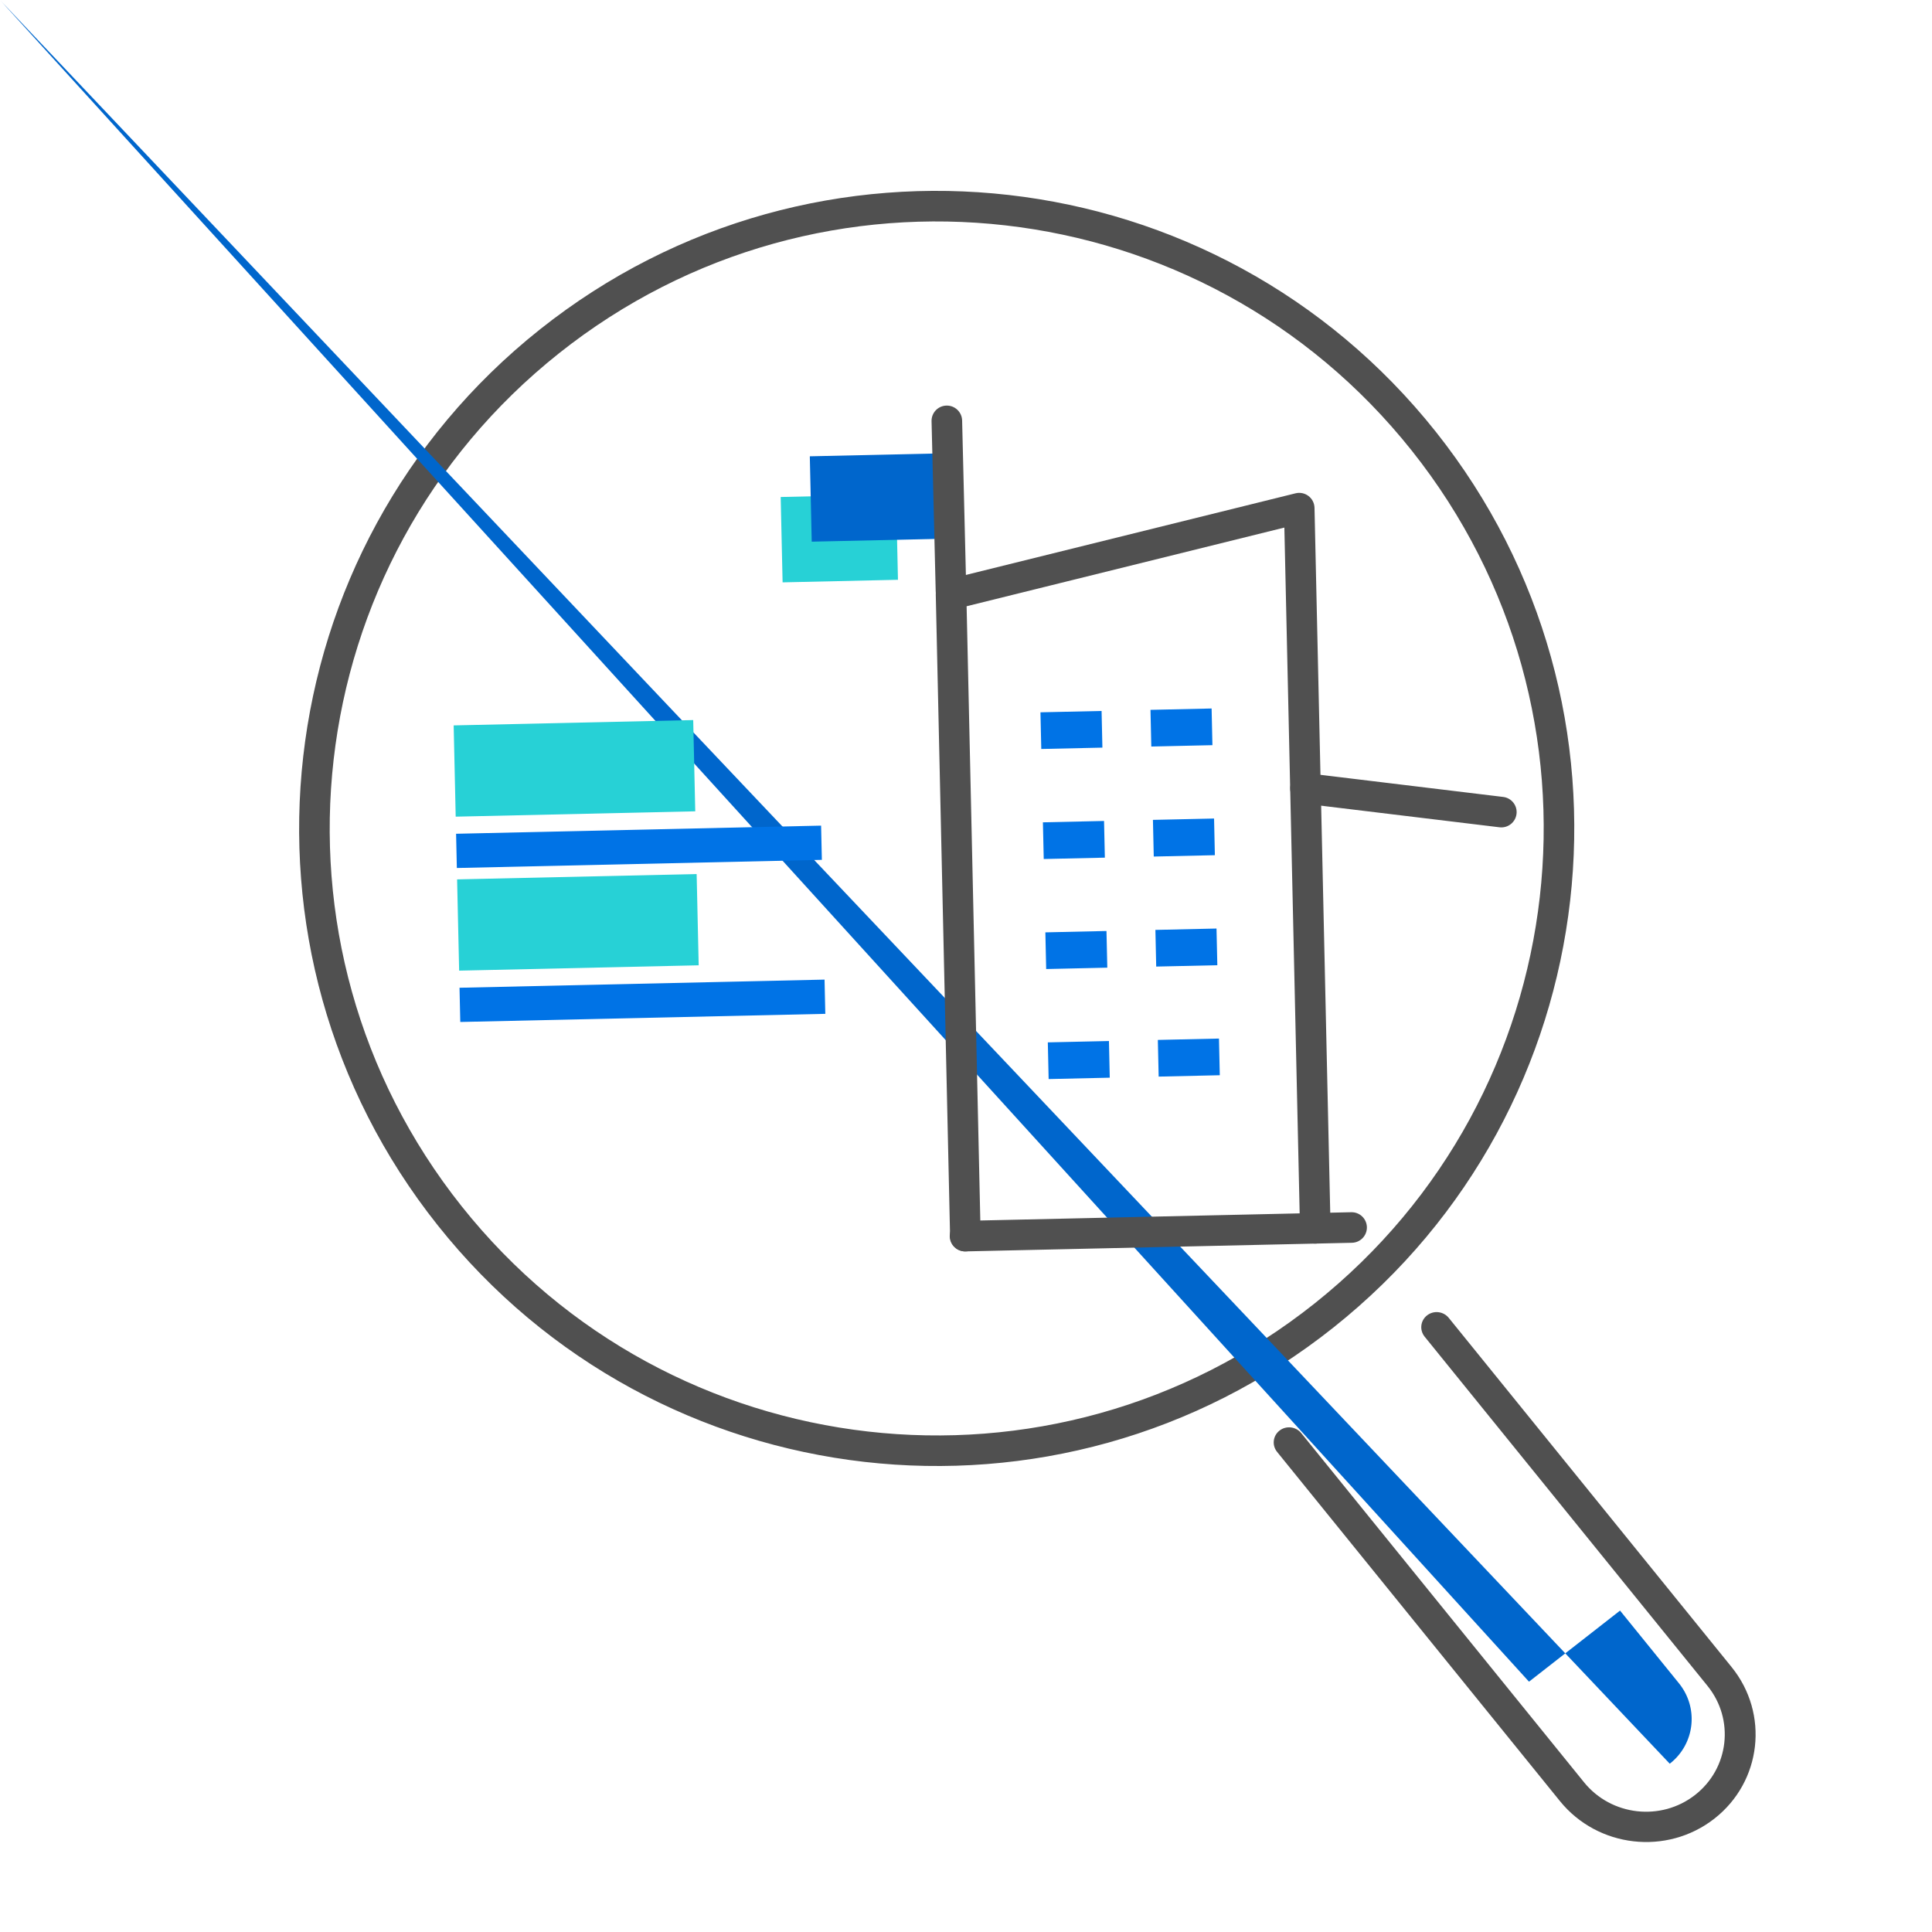 <svg width="158" height="158" viewBox="0 0 158 158" fill="none" xmlns="http://www.w3.org/2000/svg">
<mask id="mask0_14528_326630" style="mask-type:alpha" maskUnits="userSpaceOnUse" x="0" y="0" width="158" height="158">
<rect width="158" height="158" fill="#C4C4C4"/>
</mask>
<g mask="url(#mask0_14528_326630)">
<path fill-rule="evenodd" clip-rule="evenodd" d="M37.754 98.649C20.689 77.193 24.249 45.965 45.706 28.9C67.162 11.836 98.39 15.396 115.455 36.852C132.519 58.308 128.959 89.536 107.503 106.601C86.046 123.666 54.819 120.106 37.754 98.649ZM44.15 26.944C21.613 44.868 17.873 77.668 35.797 100.205C53.722 122.742 86.522 126.482 109.059 108.557C131.596 90.633 135.335 57.833 117.411 35.296C99.487 12.759 66.687 9.02 44.15 26.944ZM106.411 117.197C105.976 116.661 105.183 116.571 104.639 116.995C104.095 117.42 104.006 118.2 104.441 118.736L127.573 147.295C130.669 151.117 136.321 151.761 140.197 148.734C144.074 145.707 144.706 140.155 141.611 136.333L118.478 107.774C118.043 107.238 117.25 107.147 116.706 107.572C116.162 107.997 116.073 108.776 116.508 109.313L139.64 137.872C141.867 140.621 141.412 144.614 138.624 146.792C135.836 148.969 131.77 148.506 129.544 145.757L106.411 117.197Z" fill="#505050"/>
<path d="M125.042 137.529L132.488 131.715L137.303 137.658C138.946 139.686 138.61 142.631 136.554 144.237L-nan -nanL136.554 144.237C134.498 145.842 131.5 145.501 129.858 143.474L125.042 137.529Z" fill="#0066CC"/>
<path fill-rule="evenodd" clip-rule="evenodd" d="M107.011 40.564C107.312 40.794 107.492 41.149 107.501 41.529L108.815 100.423C108.83 101.113 108.283 101.685 107.593 101.701C106.903 101.716 106.331 101.169 106.315 100.479L105.036 43.145L79.05 49.579L80.198 101.062C80.214 101.752 79.667 102.324 78.977 102.339C78.286 102.355 77.714 101.808 77.699 101.117L76.528 48.634C76.515 48.049 76.91 47.533 77.478 47.393L105.951 40.343C106.319 40.252 106.709 40.333 107.011 40.564Z" fill="#505050"/>
<path d="M90.489 76.137L85.49 76.249L85.557 79.248L90.556 79.136L90.489 76.137Z" fill="#0073E6"/>
<path d="M99.487 75.936L94.489 76.048L94.555 79.047L99.554 78.936L99.487 75.936Z" fill="#0073E6"/>
<path d="M90.69 85.135L85.691 85.246L85.758 88.246L90.757 88.134L90.69 85.135Z" fill="#0073E6"/>
<path d="M99.688 84.934L94.689 85.046L94.756 88.045L99.755 87.933L99.688 84.934Z" fill="#0073E6"/>
<path d="M90.289 67.139L85.29 67.251L85.357 70.25L90.356 70.139L90.289 67.139Z" fill="#0073E6"/>
<path d="M99.287 66.939L94.288 67.05L94.355 70.049L99.353 69.938L99.287 66.939Z" fill="#0073E6"/>
<path d="M90.088 58.142L85.089 58.253L85.156 61.252L90.155 61.141L90.088 58.142Z" fill="#0073E6"/>
<path d="M99.086 57.941L94.087 58.052L94.154 61.052L99.153 60.94L99.086 57.941Z" fill="#0073E6"/>
<path fill-rule="evenodd" clip-rule="evenodd" d="M105.522 64.326C105.605 63.641 106.227 63.152 106.913 63.235L122.931 65.174C123.616 65.257 124.105 65.88 124.022 66.565C123.939 67.25 123.316 67.739 122.63 67.656L106.612 65.717C105.927 65.634 105.439 65.011 105.522 64.326ZM77.67 101.119C77.655 100.428 78.202 99.856 78.892 99.841L110.507 99.136C111.198 99.121 111.77 99.668 111.785 100.358C111.8 101.048 111.253 101.62 110.563 101.635L78.948 102.34C78.258 102.356 77.686 101.809 77.67 101.119Z" fill="#505050"/>
<path d="M64.613 46.986L72.796 46.803L72.669 41.075L64.485 41.257L64.613 46.986Z" fill="#27D1D6"/>
<path fill-rule="evenodd" clip-rule="evenodd" d="M73.436 47.415L64.001 47.626L63.845 40.645L73.281 40.434L73.436 47.415ZM72.156 46.191L72.056 41.715L65.126 41.87L65.225 46.345L72.156 46.191Z" fill="#27D1D6"/>
<path d="M66.996 43.658L77.634 43.42L77.506 37.692L66.868 37.929L66.996 43.658Z" fill="#0066CC"/>
<path fill-rule="evenodd" clip-rule="evenodd" d="M78.274 44.033L66.383 44.298L66.227 37.317L78.118 37.052L78.274 44.033ZM76.993 42.808L76.893 38.332L67.508 38.542L67.608 43.017L76.993 42.808Z" fill="#0066CC"/>
<path fill-rule="evenodd" clip-rule="evenodd" d="M77.403 33.169C78.093 33.152 78.666 33.697 78.683 34.388L79.022 48.293C79.039 48.983 78.493 49.556 77.803 49.573C77.112 49.59 76.539 49.044 76.522 48.354L76.183 34.449C76.166 33.758 76.712 33.185 77.403 33.169Z" fill="#505050"/>
<path d="M37.101 59.324L56.691 58.887L56.858 66.35L37.267 66.787L37.101 59.324Z" fill="#27D1D6"/>
<path d="M37.382 71.917L56.972 71.48L57.139 78.943L37.549 79.38L37.382 71.917Z" fill="#27D1D6"/>
<path d="M37.299 68.186L67.15 67.52L67.213 70.319L37.361 70.985L37.299 68.186Z" fill="#0073E6"/>
<path d="M37.58 80.779L67.432 80.113L67.494 82.912L37.642 83.578L37.58 80.779Z" fill="#0073E6"/>
</g>
</svg>
